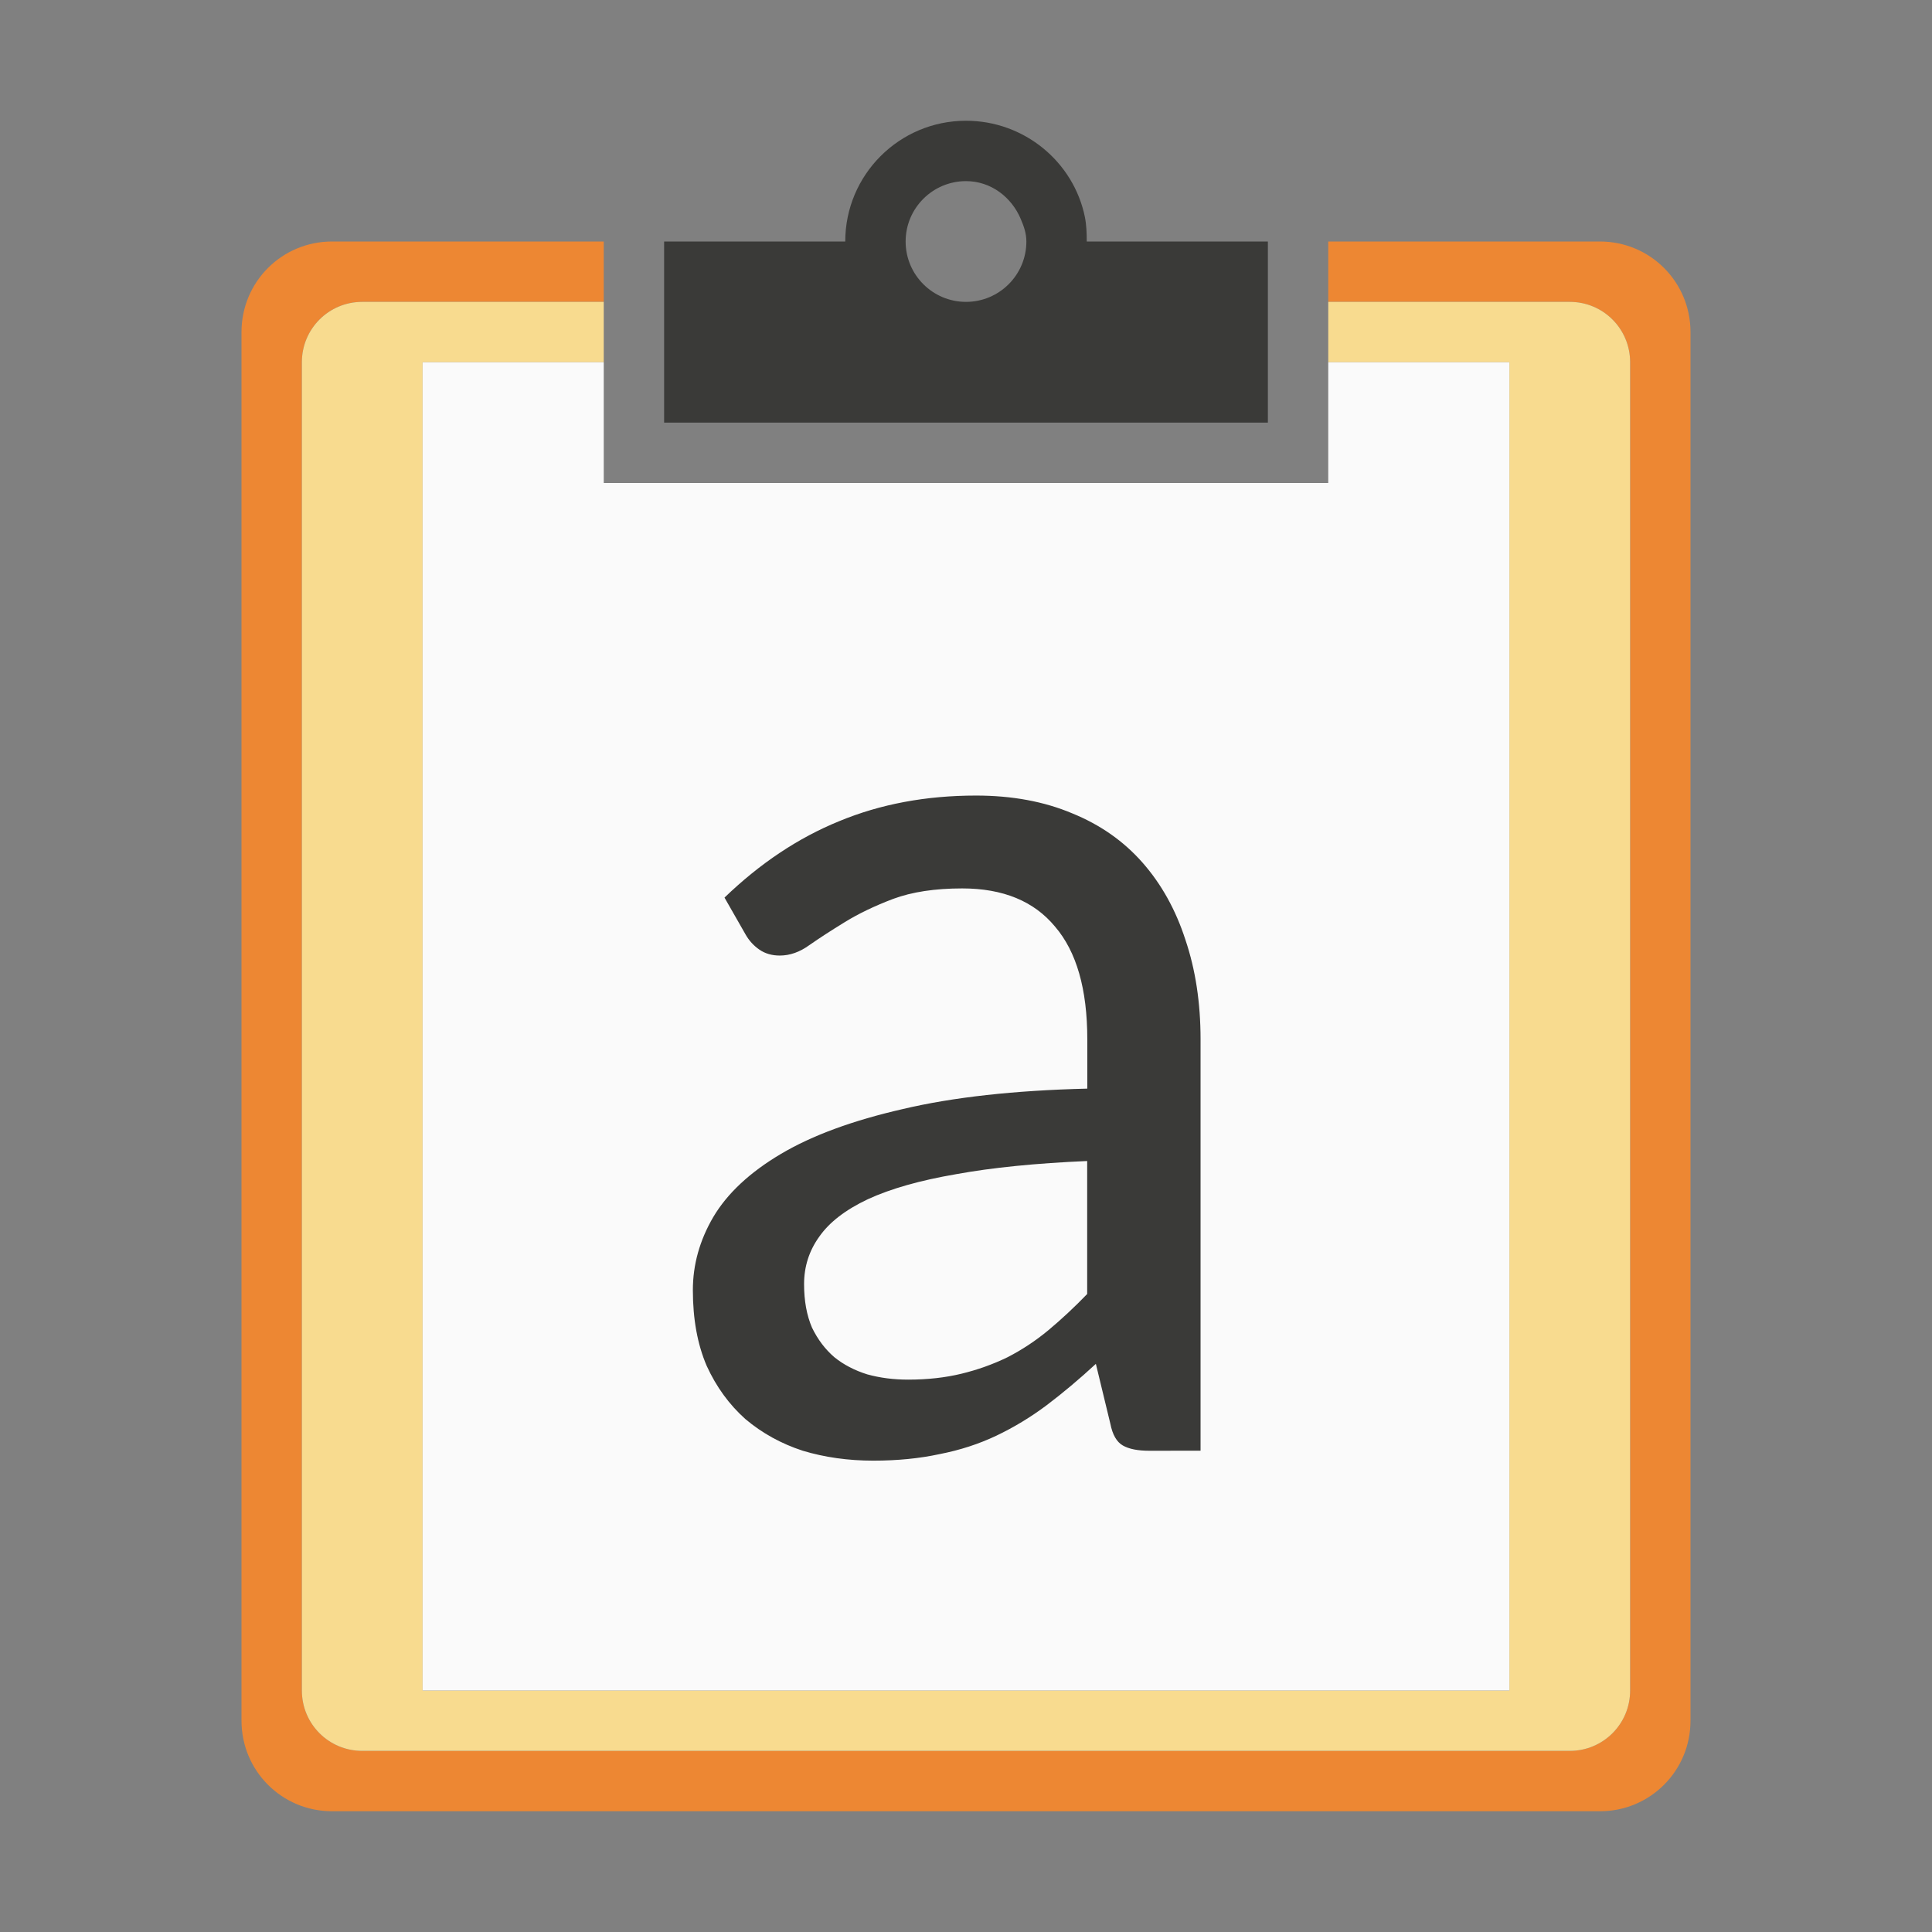 <svg viewBox="0 0 32 32" xmlns="http://www.w3.org/2000/svg"><rect x="0" y="0" width="32" height="32" fill="#808080" stroke="none"/><path d="m5.5 4c-.831 0-1.5.669-1.5 1.5v23c0 .831.669 1.5 1.5 1.5h21c.831 0 1.5-.669 1.5-1.5v-23c0-.831-.669-1.5-1.5-1.5h-4.5v1h4c.554 0 1 .446 1 1v22c0 .554-.446 1-1 1h-20c-.554 0-1-.446-1-1v-22c0-.554.446-1 1-1h4v-1z" fill="#ed8733"/><path d="m6 5c-.554 0-1 .446-1 1v22c0 .554.446 1 1 1h20c.554 0 1-.446 1-1v-22c0-.554-.446-1-1-1h-4v1h3v22h-18v-22h3v-1z" fill="#f8db8f"/><path d="m7 6v22h18v-22h-3v2h-12v-2z" fill="#fafafa" stroke-width="1.189"/><g fill="#3a3a38"><path d="m16 2c-1.105 0-2 .895-2 2h-3v3h10v-3h-3c0-.138-.005-.276-.031-.406-.186-.911-1.002-1.594-1.969-1.594zm0 1c.414 0 .754.266.906.625.051.12.094.237.094.375 0 .552-.448 1-1 1s-1-.448-1-1 .448-1 1-1z"/><path d="m19.034 24.029q-.284 0-.436-.087-.153-.087-.207-.36l-.24-.992q-.414.382-.818.687-.393.294-.829.502-.436.207-.938.305-.502.109-1.102.109-.622 0-1.167-.164-.534-.174-.949-.523-.404-.36-.643-.883-.229-.534-.229-1.254 0-.633.338-1.211.349-.589 1.123-1.047.774-.458 2.018-.742 1.243-.294 3.054-.338v-.818q0-1.243-.534-1.865-.523-.633-1.538-.633-.676 0-1.145.174-.458.174-.796.382-.338.207-.589.382-.24.174-.491.174-.196 0-.338-.098-.142-.098-.229-.251l-.349-.611q.883-.851 1.898-1.265 1.025-.425 2.268-.425.894 0 1.592.294.698.284 1.167.818.469.534.709 1.276.251.742.251 1.647v6.816zm-3.992-1.178q.48 0 .883-.098.404-.098.763-.273.36-.185.676-.447.327-.273.643-.6v-2.203q-1.276.055-2.17.218-.894.153-1.461.414-.556.262-.807.622-.251.349-.251.785 0 .414.131.72.142.294.371.491.229.185.545.284.316.087.676.087z" stroke-width=".558"/></g></svg>